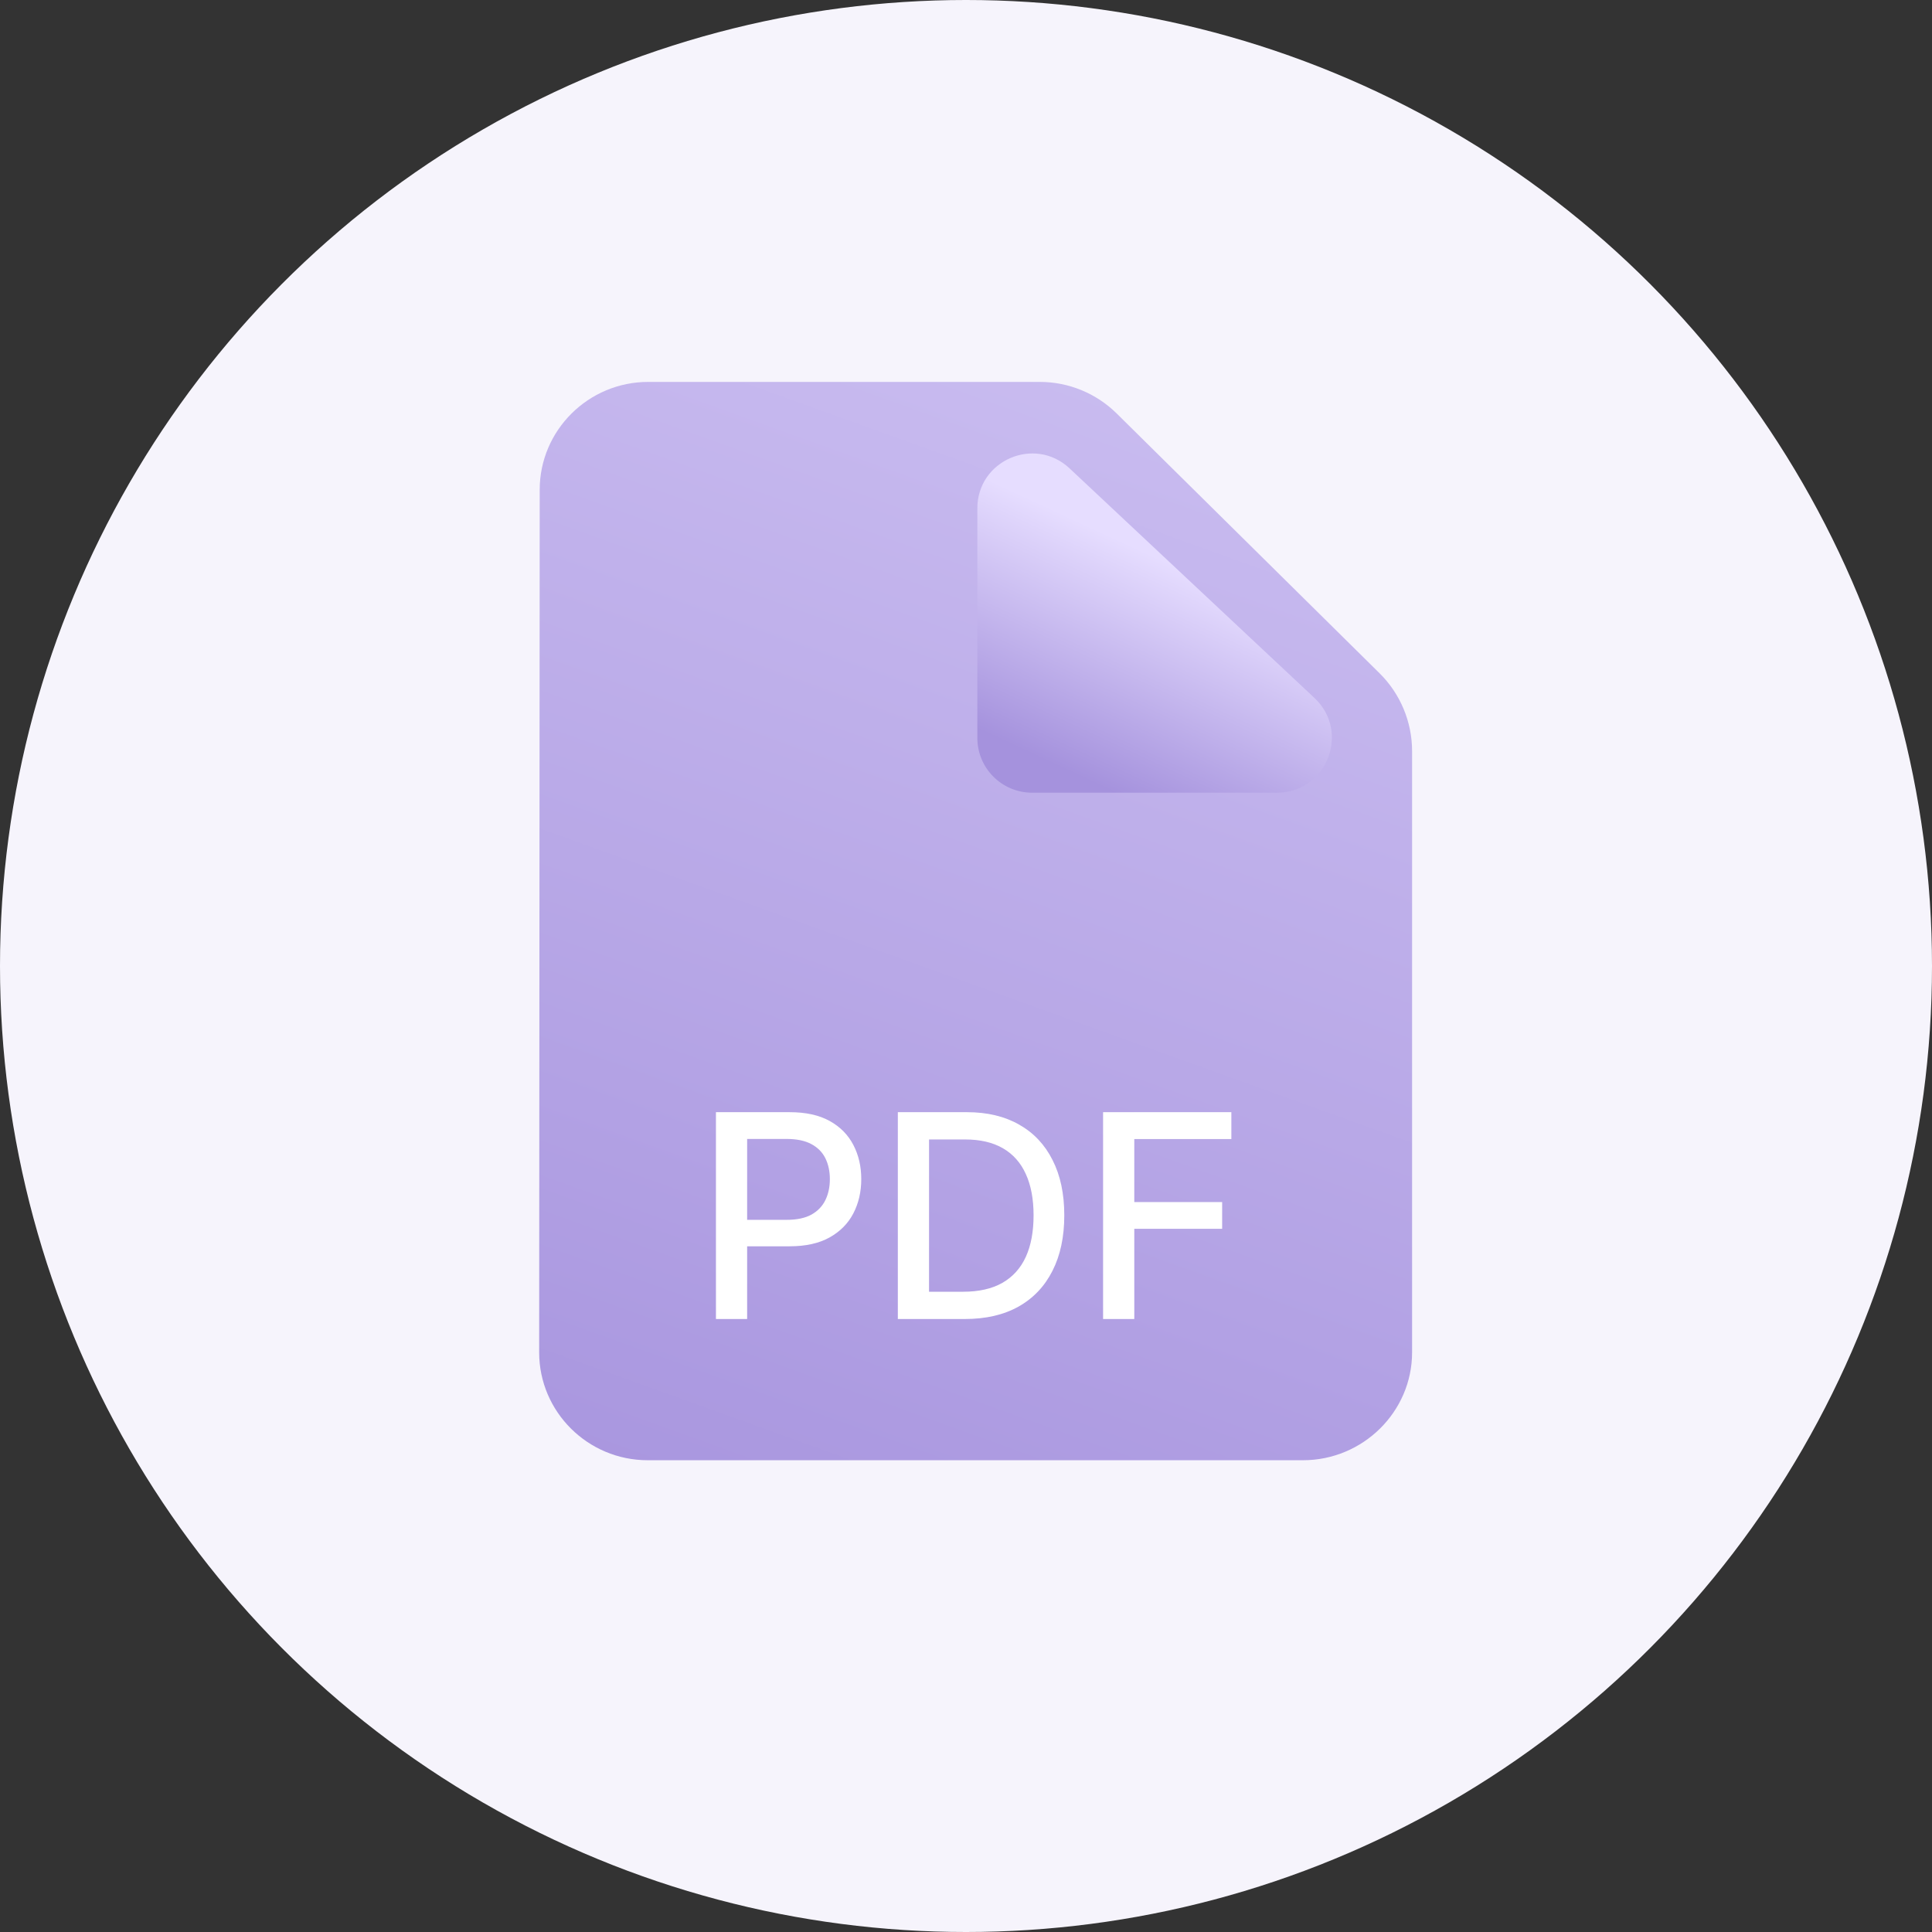 <svg width="86" height="86" viewBox="0 0 86 86" fill="none" xmlns="http://www.w3.org/2000/svg">
<rect x="0" y="0" width="86" height="86" fill="#333333" stroke="none"/>
<g clip-path="url(#clip0_584_9938)">
<circle cx="43" cy="43" r="43" fill="#F6F4FC"/>
<path d="M49.71 18.408C48.798 17.506 47.566 17 46.283 17H28.857C26.186 17 24.024 19.16 24.024 21.8L24 60.2C24 62.84 26.161 65 28.833 65H58C60.671 65 62.857 62.84 62.857 60.2V33.437C62.857 32.133 62.335 30.884 61.408 29.968L49.71 18.408Z" fill="url(#paint0_linear_584_9938)"/>
<path d="M58.511 31.069L47.61 20.849C46.053 19.389 43.505 20.493 43.505 22.628V32.848C43.505 34.194 44.596 35.286 45.943 35.286H56.844C59.054 35.286 60.124 32.581 58.511 31.069Z" fill="url(#paint1_linear_584_9938)"/>
<path d="M31.869 58.714V49.507H35.15C35.867 49.507 36.46 49.637 36.931 49.898C37.401 50.159 37.753 50.516 37.987 50.968C38.221 51.418 38.338 51.924 38.338 52.488C38.338 53.054 38.219 53.563 37.983 54.016C37.749 54.466 37.395 54.822 36.922 55.086C36.451 55.347 35.859 55.477 35.146 55.477H32.889V54.299H35.02C35.473 54.299 35.84 54.221 36.121 54.066C36.403 53.907 36.61 53.691 36.742 53.418C36.874 53.145 36.94 52.835 36.94 52.488C36.94 52.14 36.874 51.831 36.742 51.562C36.61 51.292 36.402 51.081 36.117 50.928C35.835 50.775 35.464 50.698 35.002 50.698H33.258V58.714H31.869ZM42.947 58.714H39.966V49.507H43.041C43.943 49.507 44.718 49.691 45.365 50.06C46.013 50.426 46.509 50.952 46.853 51.638C47.201 52.321 47.375 53.141 47.375 54.097C47.375 55.056 47.2 55.88 46.849 56.569C46.501 57.259 45.998 57.789 45.338 58.161C44.679 58.53 43.882 58.714 42.947 58.714ZM41.355 57.5H42.87C43.572 57.5 44.154 57.368 44.619 57.105C45.084 56.838 45.431 56.453 45.662 55.949C45.893 55.443 46.008 54.825 46.008 54.097C46.008 53.375 45.893 52.762 45.662 52.258C45.434 51.755 45.094 51.373 44.642 51.112C44.189 50.851 43.627 50.721 42.956 50.721H41.355V57.5ZM49.102 58.714V49.507H54.812V50.703H50.491V53.508H54.402V54.699H50.491V58.714H49.102Z" fill="white"/>
</g>
<defs>
<linearGradient id="paint0_linear_584_9938" x1="32.5" y1="74.6" x2="69.364" y2="-27.681" gradientUnits="userSpaceOnUse">
<stop stop-color="#A592DD"/>
<stop offset="1" stop-color="#E6DDFF"/>
</linearGradient>
<linearGradient id="paint1_linear_584_9938" x1="49.6" y1="35.286" x2="53.94" y2="25.938" gradientUnits="userSpaceOnUse">
<stop stop-color="#A592DD"/>
<stop offset="1" stop-color="#E6DDFF"/>
</linearGradient>
<clipPath id="clip0_584_9938">
<rect width="86" height="86" fill="white"/>
</clipPath>
</defs>
</svg>
